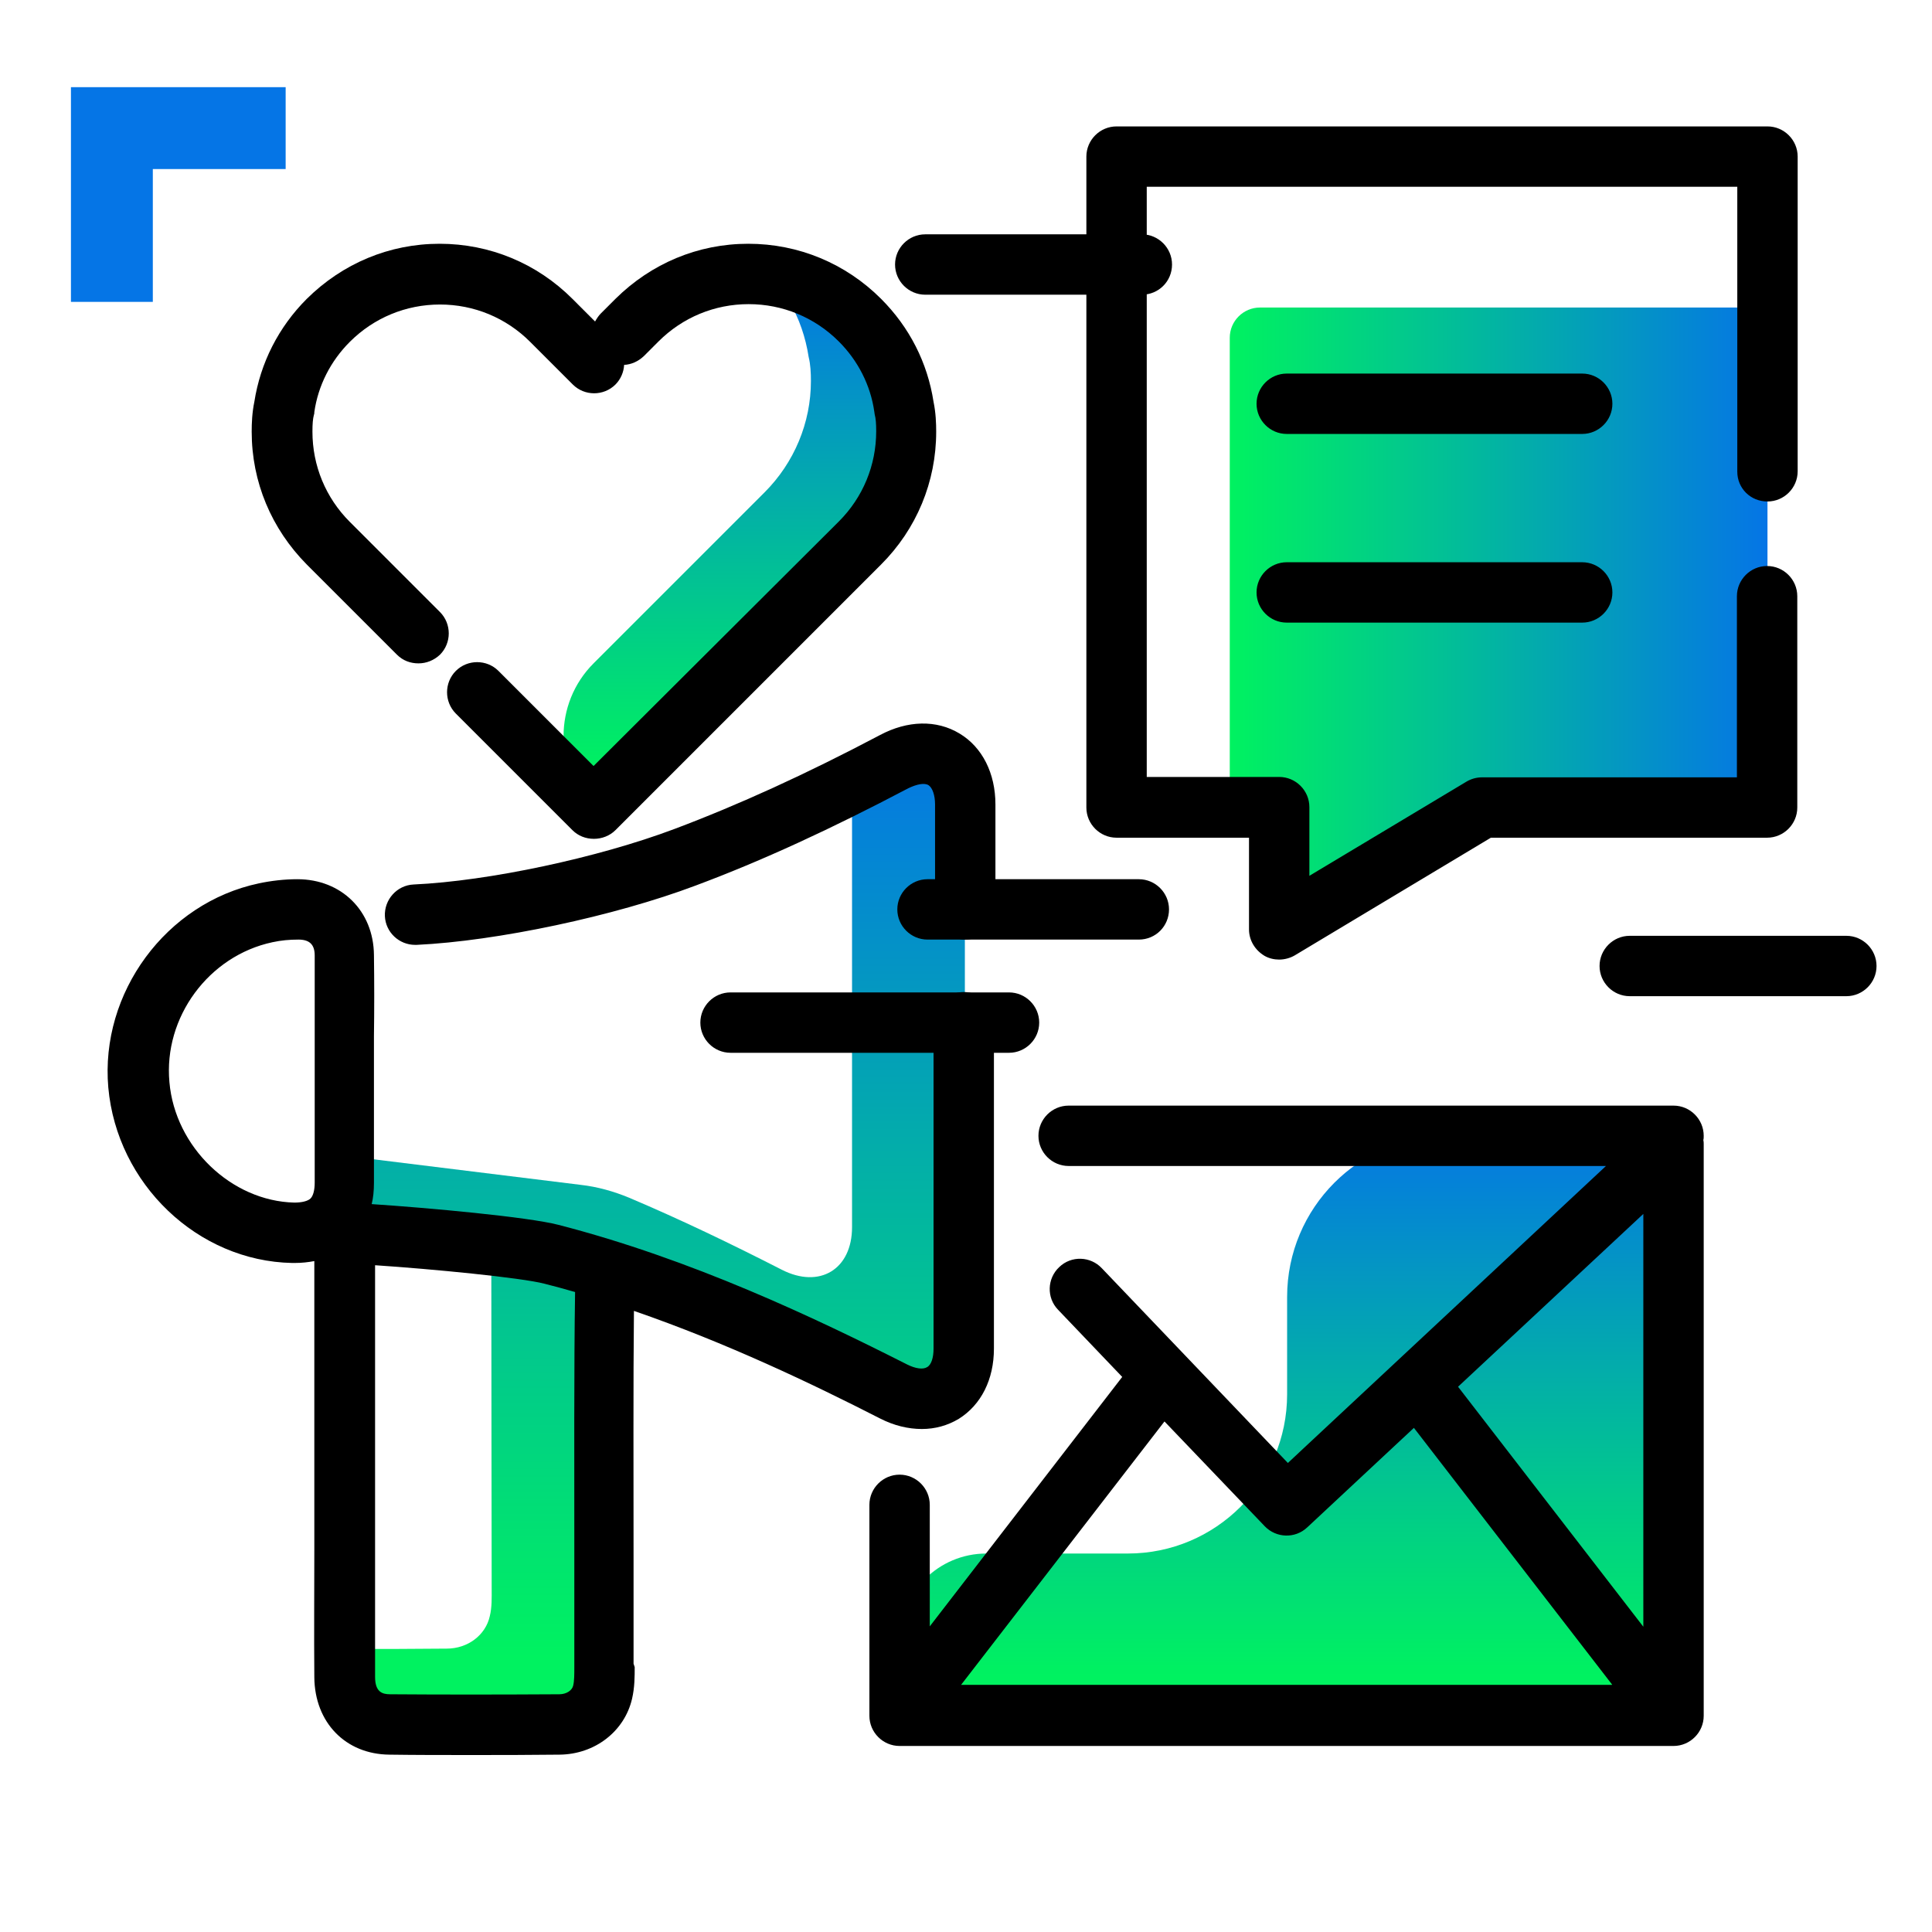 <svg version="1.1" id="Layer_1" xmlns="http://www.w3.org/2000/svg" xmlns:xlink="http://www.w3.org/1999/xlink" x="0px" y="0px" viewBox="0 0 512 512" enable-background="new 0 0 512 512" xml:space="preserve">
<g>
	<linearGradient id="SVGID_1_" gradientUnits="userSpaceOnUse" x1="173.612" y1="439.421" x2="173.612" y2="194.279" class="gradient-element">
		<stop offset="0" class="primary-color-gradient" style="stop-color: #00F260"></stop>
		<stop offset="1" class="secondary-color-gradient" style="stop-color: #0575E6"></stop>
	</linearGradient>
	<path fill="url(#SVGID_1_)" d="M160.2,336.3c0,37.8,0.1,86.4,0.1,104.6c0,2.5,0.1,5.1-0.5,7.4c-1.1,5-5.8,8.5-11.4,8.6
		c-15,0.1-30,0.1-44.9,0c-7.3-0.1-11.9-5-12-12.5c0-2.5,0-4.9,0-7.4c9,0,17.9,0,26.9-0.1c5.6,0,10.3-3.6,11.4-8.6
		c0.6-2.4,0.5-5,0.5-7.4c0-16.1-0.1-55.9-0.1-91c0,0,0,0,0,0l-38.7-6.6v-17l62.4,7.7c4.4,0.5,8.7,1.7,12.8,3.4
		c13.7,5.8,27.2,12.3,40.5,19.1c10,5.1,18.6-0.1,18.6-11.3c0-43.3,0-74.3,0-117.6c3.7-1.9,7.4-3.8,11.1-5.8
		c10.1-5.3,18.8-0.2,18.8,11.3c0,48.1,0,96.2,0,144.3c0,11.2-8.7,16.4-18.6,11.3C212.2,356.2,186.9,344.6,160.2,336.3z"></path>
	<linearGradient id="SVGID_2_" gradientUnits="userSpaceOnUse" x1="194.661" y1="204.813" x2="194.661" y2="72.23">
		<stop offset="0" class="primary-color-gradient" style="stop-color: #00F260"></stop>
		<stop offset="1" class="secondary-color-gradient" style="stop-color: #0575E6"></stop>
	</linearGradient>
	<path fill="url(#SVGID_2_)" d="M157.3,214.3c-10.6-10.6-10.6-27.9,0-38.5l45.3-45.3c7.9-7.9,12.3-18.5,12.3-29.5
		c0-2.2-0.1-4.4-0.6-6.4c-0.8-5.2-2.5-10.2-5.1-14.6c-1.5-2.6,1.1-5.7,3.9-4.6c5.5,2.1,10.4,5.4,14.5,9.5
		c6.1,6.1,10.4,14.2,11.7,23.1c0.5,2,0.6,4.1,0.6,6.4c0,11-4.4,21.6-12.3,29.5L157.3,214.3L157.3,214.3z"></path>
	<linearGradient id="SVGID_3_" gradientUnits="userSpaceOnUse" x1="340.959" y1="444.269" x2="340.959" y2="297.716">
		<stop offset="0" class="primary-color-gradient" style="stop-color: #00F260"></stop>
		<stop offset="1" class="secondary-color-gradient" style="stop-color: #0575E6"></stop>
	</linearGradient>
	<path fill="url(#SVGID_3_)" d="M443.5,301v153.8h-90.9h-11.6H238.4v-20.1c0-12.7,10.3-23,23-23h37.5c23.3,0,42.2-18.9,42.2-42.2
		v-25.8c0-23.6,19.1-42.8,42.8-42.8H443.5z"></path>
	<linearGradient id="SVGID_4_" gradientUnits="userSpaceOnUse" x1="325.889" y1="163.874" x2="468.358" y2="163.874">
		<stop offset="0" class="primary-color-gradient" style="stop-color: #00F260"></stop>
		<stop offset="1" class="secondary-color-gradient" style="stop-color: #0575E6"></stop>
	</linearGradient>
	<path fill="url(#SVGID_4_)" d="M325.9,89.5v124.5H339v32.3l53.9-32.3h75.5V81.5H333.9C329.5,81.5,325.9,85.1,325.9,89.5z"></path>
</g>
<path d="M254.3,194.4c6,3.6,9.5,10.5,9.5,18.8l0,27.8c0,4.4-3.6,8-8,8c0,0,0,0,0,0c-4.4,0-8-3.6-8-8l0-27.8c0-2.5-0.7-4.4-1.7-5.1
	c-1.1-0.7-3.1-0.3-5.4,0.8c-20.3,10.7-38.7,19.2-56.4,25.8c-21.5,8.1-52.6,14.7-73.9,15.7c-0.1,0-0.3,0-0.4,0c-4.2,0-7.8-3.3-8-7.6
	c-0.2-4.4,3.2-8.2,7.6-8.4c19.9-0.9,48.9-7.1,69.1-14.7c17-6.4,34.8-14.5,54.5-24.9C240.5,190.9,248.2,190.7,254.3,194.4z
	 M168.2,441.8c0,2.5,0,5.4-0.7,8.4c-2,8.6-9.8,14.7-19.2,14.8c-8.3,0.1-16,0.1-23.5,0.1c-7.5,0-14.7,0-21.6-0.1
	c-11.6-0.1-19.8-8.5-19.9-20.5c-0.1-11.3,0-22.8,0-33.9c0-4.7,0-9.4,0-14.1l0-13.1c0-15.7,0-36.6,0-49.2c-1.6,0.3-3.3,0.5-5.2,0.5
	c-0.2,0-0.4,0-0.7,0c-25-0.5-46.4-20.9-48.7-46.5c-2.2-25.1,15.3-48.9,39.9-54.1c3.3-0.7,6.8-1.1,10.2-1.1c0,0,0,0,0,0
	c11.7,0,20.2,8.4,20.3,20.1c0.1,7.2,0.1,14.5,0,21.5c0,3.1,0,6.2,0,9.3c0,2.9,0,5.9,0,8.8c0,6.9,0,13.9,0,20.8c0,2.1-0.2,4-0.6,5.6
	c15.1,1,41.4,3.4,49.5,5.5c35.3,9.1,67.9,24.6,92.4,37c2.2,1.1,4.2,1.4,5.3,0.7c1.1-0.6,1.7-2.5,1.7-4.9c0-28.8,0-57.7,0-86.5
	c0-4.4,3.6-8,8-8c4.4,0,8,3.6,8,8c0,28.8,0,57.7,0,86.5c0,8.2-3.4,14.9-9.3,18.6c-3,1.8-6.3,2.7-9.8,2.7c-3.6,0-7.4-0.9-11.1-2.8
	c-18-9.2-40.6-20-65.2-28.5c-0.2,18.6-0.1,43.6-0.1,65.9c0,10.1,0,19.6,0,27.6L168.2,441.8z M82.3,317.6c0.7-0.7,1.1-2.2,1.1-4.2
	c0-6.9,0-13.8,0-20.7c0-2.9,0-5.9,0-8.8c0-3.1,0-6.2,0-9.4c0-7,0-14.2,0-21.3c0-2.9-1.4-4.2-4.3-4.2c0,0,0,0,0,0
	c-2.4,0-4.6,0.2-6.9,0.7c-16.9,3.6-28.9,19.9-27.3,37.1c1.5,17.2,16.4,31.5,33.1,31.9C80,318.7,81.6,318.3,82.3,317.6z M152.4,342.6
	c0-0.1,0-0.1,0-0.2c-2.7-0.8-5.4-1.5-8.1-2.2c-6.1-1.6-29.8-3.9-44.9-4.9c0,12.6,0,32.8,0,48.1l0,13.1c0,4.7,0,9.4,0,14.1
	c0,11.1,0,22.6,0,33.8c0,4,1.9,4.6,4,4.6c13.6,0.1,28.2,0.1,44.8,0c1.9,0,3.4-1,3.7-2.3c0.3-1.2,0.3-3,0.3-4.8l0-0.9
	c0-8,0-17.5,0-27.6C152.2,389.1,152.1,361.6,152.4,342.6z M468.4,132.9c4.4,0,8-3.6,8-8V41.5c0-4.4-3.6-8-8-8H295.9
	c-4.4,0-8,3.6-8,8v172.5c0,4.4,3.6,8,8,8H331v24.3c0,2.9,1.6,5.5,4.1,7c1.2,0.7,2.6,1,3.9,1c1.4,0,2.9-0.4,4.1-1.1l52-31.2h73.2
	c4.4,0,8-3.6,8-8v-56c0-4.4-3.6-8-8-8s-8,3.6-8,8v48h-67.5c-1.5,0-2.9,0.4-4.1,1.1L347,232.1v-18.2c0-4.4-3.6-8-8-8h-35.1V49.5
	h156.5v75.5C460.4,129.4,463.9,132.9,468.4,132.9z M419.3,99H341c-4.4,0-8,3.6-8,8s3.6,8,8,8h78.3c4.4,0,8-3.6,8-8
	S423.7,99,419.3,99z M419.3,149H341c-4.4,0-8,3.6-8,8s3.6,8,8,8h78.3c4.4,0,8-3.6,8-8S423.7,149,419.3,149z M105.2,173.5
	c1.6,1.6,3.6,2.3,5.7,2.3s4.1-0.8,5.7-2.3c3.1-3.1,3.1-8.2,0-11.3l-23.9-23.9c-6.4-6.4-9.9-14.9-9.9-23.9c0-2,0.1-3.4,0.4-4.5
	c0.1-0.2,0.1-0.5,0.1-0.7c1-7,4.3-13.5,9.4-18.6c6.4-6.4,14.9-9.9,23.9-9.9s17.5,3.5,23.9,9.9l11.3,11.3c3.1,3.1,8.2,3.1,11.3,0
	c1.4-1.4,2.2-3.3,2.3-5.2c1.9-0.1,3.7-0.9,5.2-2.3l3.9-3.9c6.4-6.4,14.9-9.9,23.9-9.9c9,0,17.5,3.5,23.9,9.9
	c5.1,5.1,8.4,11.6,9.4,18.6c0,0.2,0.1,0.5,0.1,0.7c0.3,1.1,0.4,2.5,0.4,4.5c0,9-3.5,17.5-9.9,23.9L157.3,203l-25.2-25.2
	c-3.1-3.1-8.2-3.1-11.3,0c-3.1,3.1-3.1,8.2,0,11.3l30.9,30.9c1.5,1.5,3.5,2.3,5.7,2.3c2.1,0,4.2-0.8,5.7-2.3l70.4-70.4
	c9.4-9.4,14.6-21.9,14.6-35.2c0-2.2-0.1-5-0.7-7.9c-1.6-10.4-6.4-19.8-13.9-27.3c-9.4-9.4-21.9-14.6-35.2-14.6s-25.7,5.2-35.2,14.6
	l-3.9,3.9c-0.6,0.6-1.1,1.4-1.5,2.1l-6-6c-9.4-9.4-21.9-14.6-35.2-14.6c-13.3,0-25.7,5.2-35.2,14.6c-7.5,7.5-12.3,17-13.9,27.3
	c-0.6,2.9-0.7,5.7-0.7,7.9c0,13.3,5.2,25.7,14.6,35.2L105.2,173.5z M451.5,301c0,0.4,0,0.8-0.1,1.1c0.1,0.4,0.1,0.8,0.1,1.1v151.5
	c0,4.4-3.6,8-8,8H238.4c-4.4,0-8-3.6-8-8c0-0.1,0-0.1,0-0.2c0-0.1,0-0.1,0-0.2v-55.5c0-4.4,3.6-8,8-8s8,3.6,8,8V431l51-66.1
	l-17-17.8c-3.1-3.2-2.9-8.3,0.3-11.3c3.2-3.1,8.3-2.9,11.3,0.3l49.3,51.6l84.3-78.7H283.2c-4.4,0-8-3.6-8-8s3.6-8,8-8h160.3
	C447.9,293,451.5,296.6,451.5,301z M427.2,446.4l-52.5-68l-28.3,26.4c-3.2,3-8.2,2.8-11.2-0.3l-26.6-27.8l-53.9,69.8H427.2z
	 M435.5,321.7l-49.1,45.8l49.1,63.6V321.7z"></path>
<path fill="#0575E6" class="secondary-color" d="M75.7,44.8H40.5V80H18.8V44.8V23.1h21.8h35.1V44.8z"></path>
<path d="M489.3,264h-57.4c-4.4,0-8-3.6-8-8s3.6-8,8-8h57.4c4.4,0,8,3.6,8,8S493.7,264,489.3,264z M310.6,70.1c0-4.4-3.6-8-8-8h-57.4
	c-4.4,0-8,3.6-8,8s3.6,8,8,8h57.4C307,78.1,310.6,74.6,310.6,70.1z M309.8,241c0-4.4-3.6-8-8-8h-56c-4.4,0-8,3.6-8,8s3.6,8,8,8h56
	C306.3,249,309.8,245.4,309.8,241z M275.4,271c0-4.4-3.6-8-8-8h-73.8c-4.4,0-8,3.6-8,8s3.6,8,8,8h73.8
	C271.8,279,275.4,275.4,275.4,271z"></path>
</svg>